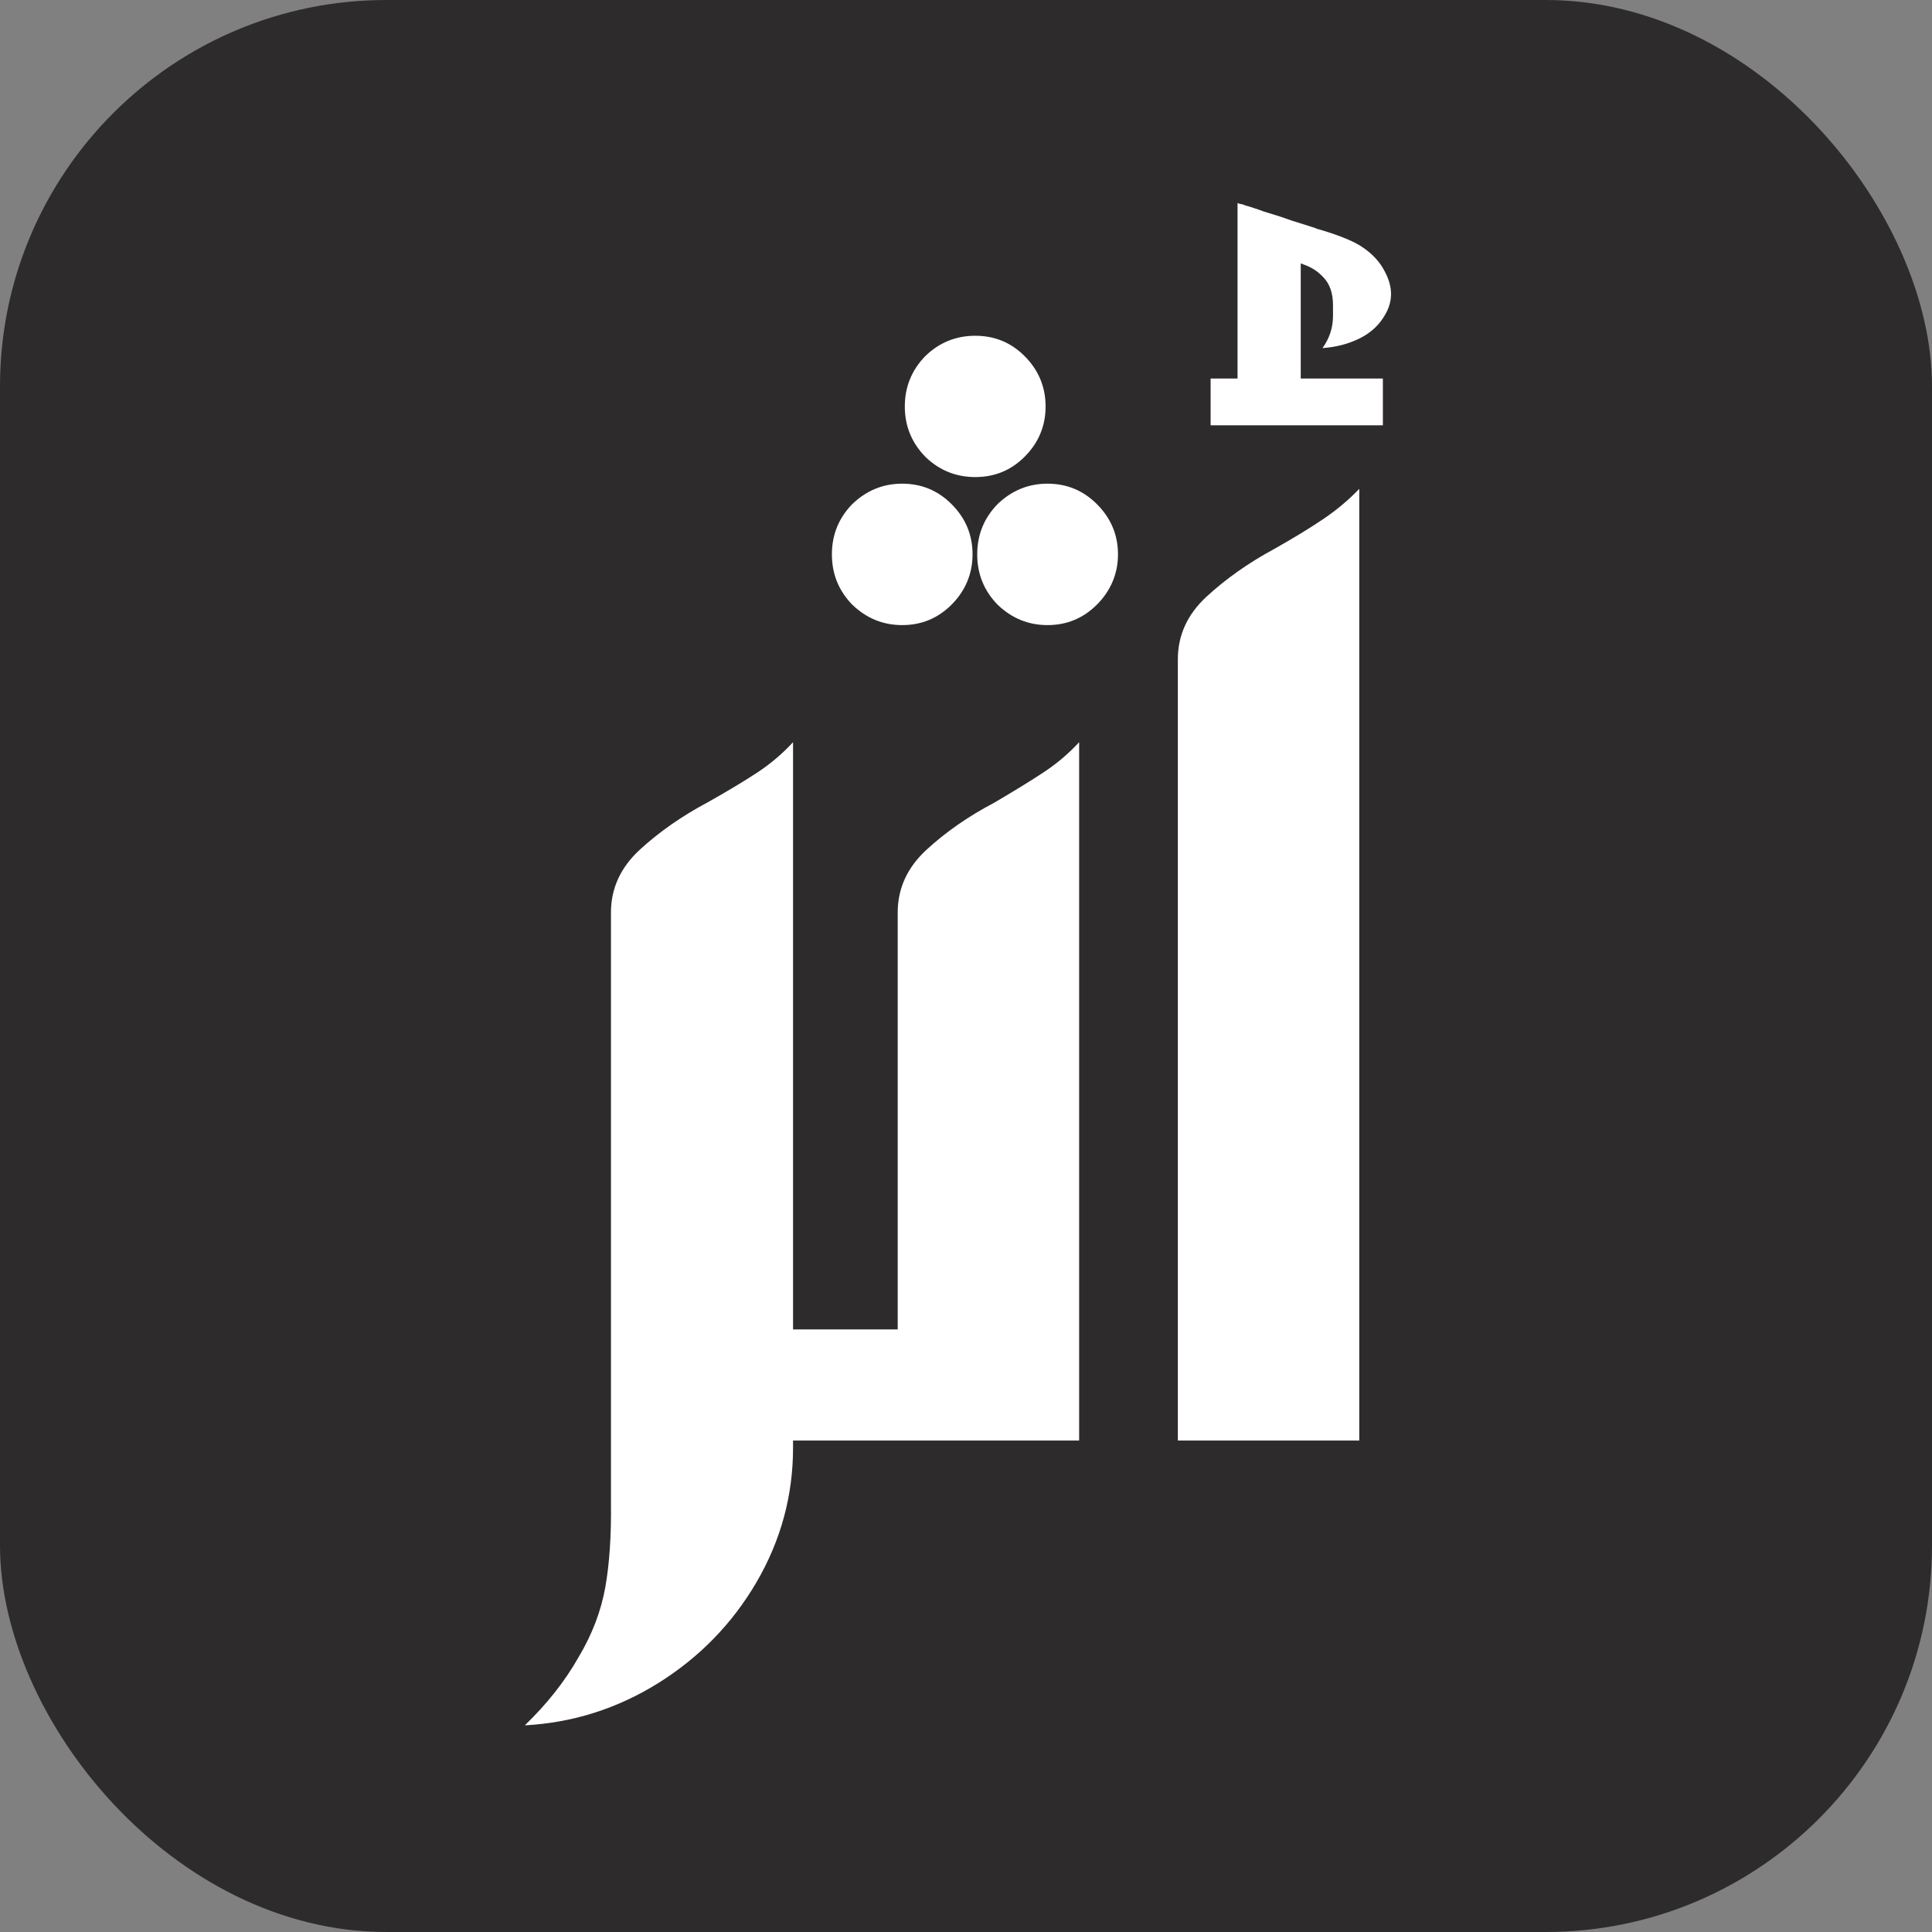 <svg width="100" height="100" viewBox="0 0 100 100" fill="none" xmlns="http://www.w3.org/2000/svg">
<rect x="0" y="0" width="100" height="100" fill="#808080" stroke="none"/>
<g clip-path="url(#clip0_1_26)">
<rect width="100" height="100" rx="20" fill="#2D2B2B"/>
<path d="M55.856 38.416V74.562H41.048V74.937C41.048 77.411 40.418 79.724 39.164 81.882C37.904 84.041 36.208 85.777 34.09 87.105C31.964 88.432 29.658 89.169 27.165 89.303C28.318 88.191 29.249 87.011 29.953 85.764C30.657 84.584 31.113 83.377 31.334 82.137C31.549 80.904 31.643 79.462 31.623 77.833V47.231C31.623 45.984 32.119 44.898 33.117 43.98C34.116 43.061 35.296 42.237 36.657 41.513C37.703 40.923 38.561 40.407 39.231 39.964C39.895 39.522 40.505 39.005 41.048 38.416V68.81H46.465V47.231C46.465 45.984 46.961 44.898 47.959 43.98C48.958 43.061 50.125 42.25 51.465 41.546C52.511 40.929 53.369 40.407 54.033 39.964C54.703 39.522 55.313 39.005 55.856 38.416Z" fill="white"/>
<path d="M56.775 26.094C56.071 25.39 55.22 25.035 54.221 25.035C53.222 25.035 52.364 25.39 51.633 26.094C50.929 26.818 50.581 27.683 50.581 28.695C50.581 29.707 50.929 30.572 51.633 31.296C52.364 32 53.222 32.355 54.221 32.355C55.22 32.355 56.071 32 56.775 31.296C57.479 30.592 57.867 29.707 57.867 28.695C57.867 27.683 57.499 26.818 56.775 26.094ZM53.034 18.432C52.33 17.728 51.479 17.379 50.48 17.379C49.481 17.379 48.616 17.728 47.892 18.432C47.188 19.156 46.833 20.027 46.833 21.04C46.833 22.052 47.188 22.917 47.892 23.641C48.616 24.345 49.481 24.693 50.48 24.693C51.479 24.693 52.33 24.345 53.034 23.641C53.758 22.917 54.12 22.045 54.12 21.04C54.12 20.034 53.758 19.156 53.034 18.432ZM49.253 26.094C48.549 25.39 47.698 25.035 46.699 25.035C45.7 25.035 44.842 25.39 44.111 26.094C43.408 26.818 43.059 27.683 43.059 28.695C43.059 29.707 43.408 30.572 44.111 31.296C44.842 32 45.7 32.355 46.699 32.355C47.698 32.355 48.549 32 49.253 31.296C49.957 30.592 50.339 29.707 50.339 28.695C50.339 27.683 49.977 26.818 49.253 26.094Z" fill="white"/>
<path d="M70.356 25.31V74.562H60.965V34.125C60.965 32.878 61.461 31.792 62.459 30.874C63.458 29.956 64.625 29.131 65.966 28.407C67.011 27.817 67.863 27.294 68.533 26.838C69.204 26.382 69.807 25.873 70.356 25.303V25.31ZM71.55 19.592H67.326V13.632L67.668 13.766C67.983 13.9 68.258 14.095 68.486 14.343C68.828 14.684 68.996 15.174 68.996 15.804V16.347C68.996 16.957 68.815 17.514 68.453 18.016C69.156 17.969 69.8 17.802 70.39 17.507C70.98 17.212 71.422 16.79 71.717 16.247C72.106 15.563 72.093 14.839 71.684 14.068C71.436 13.572 71.04 13.136 70.491 12.774C70.082 12.499 69.405 12.217 68.446 11.923C68.265 11.876 68.131 11.835 68.037 11.789L66.844 11.413L66.267 11.212L65.382 10.937C65.268 10.89 65.108 10.837 64.906 10.77C64.705 10.703 64.551 10.656 64.464 10.636C64.444 10.636 64.417 10.622 64.397 10.602C64.169 10.555 64.055 10.521 64.055 10.501V19.592H62.661V22.012H71.577V19.592H71.543H71.55Z" fill="white"/>
</g>
<defs>
<clipPath id="clip0_1_26">
<rect width="100" height="100" fill="white"/>
</clipPath>
</defs>
</svg>
